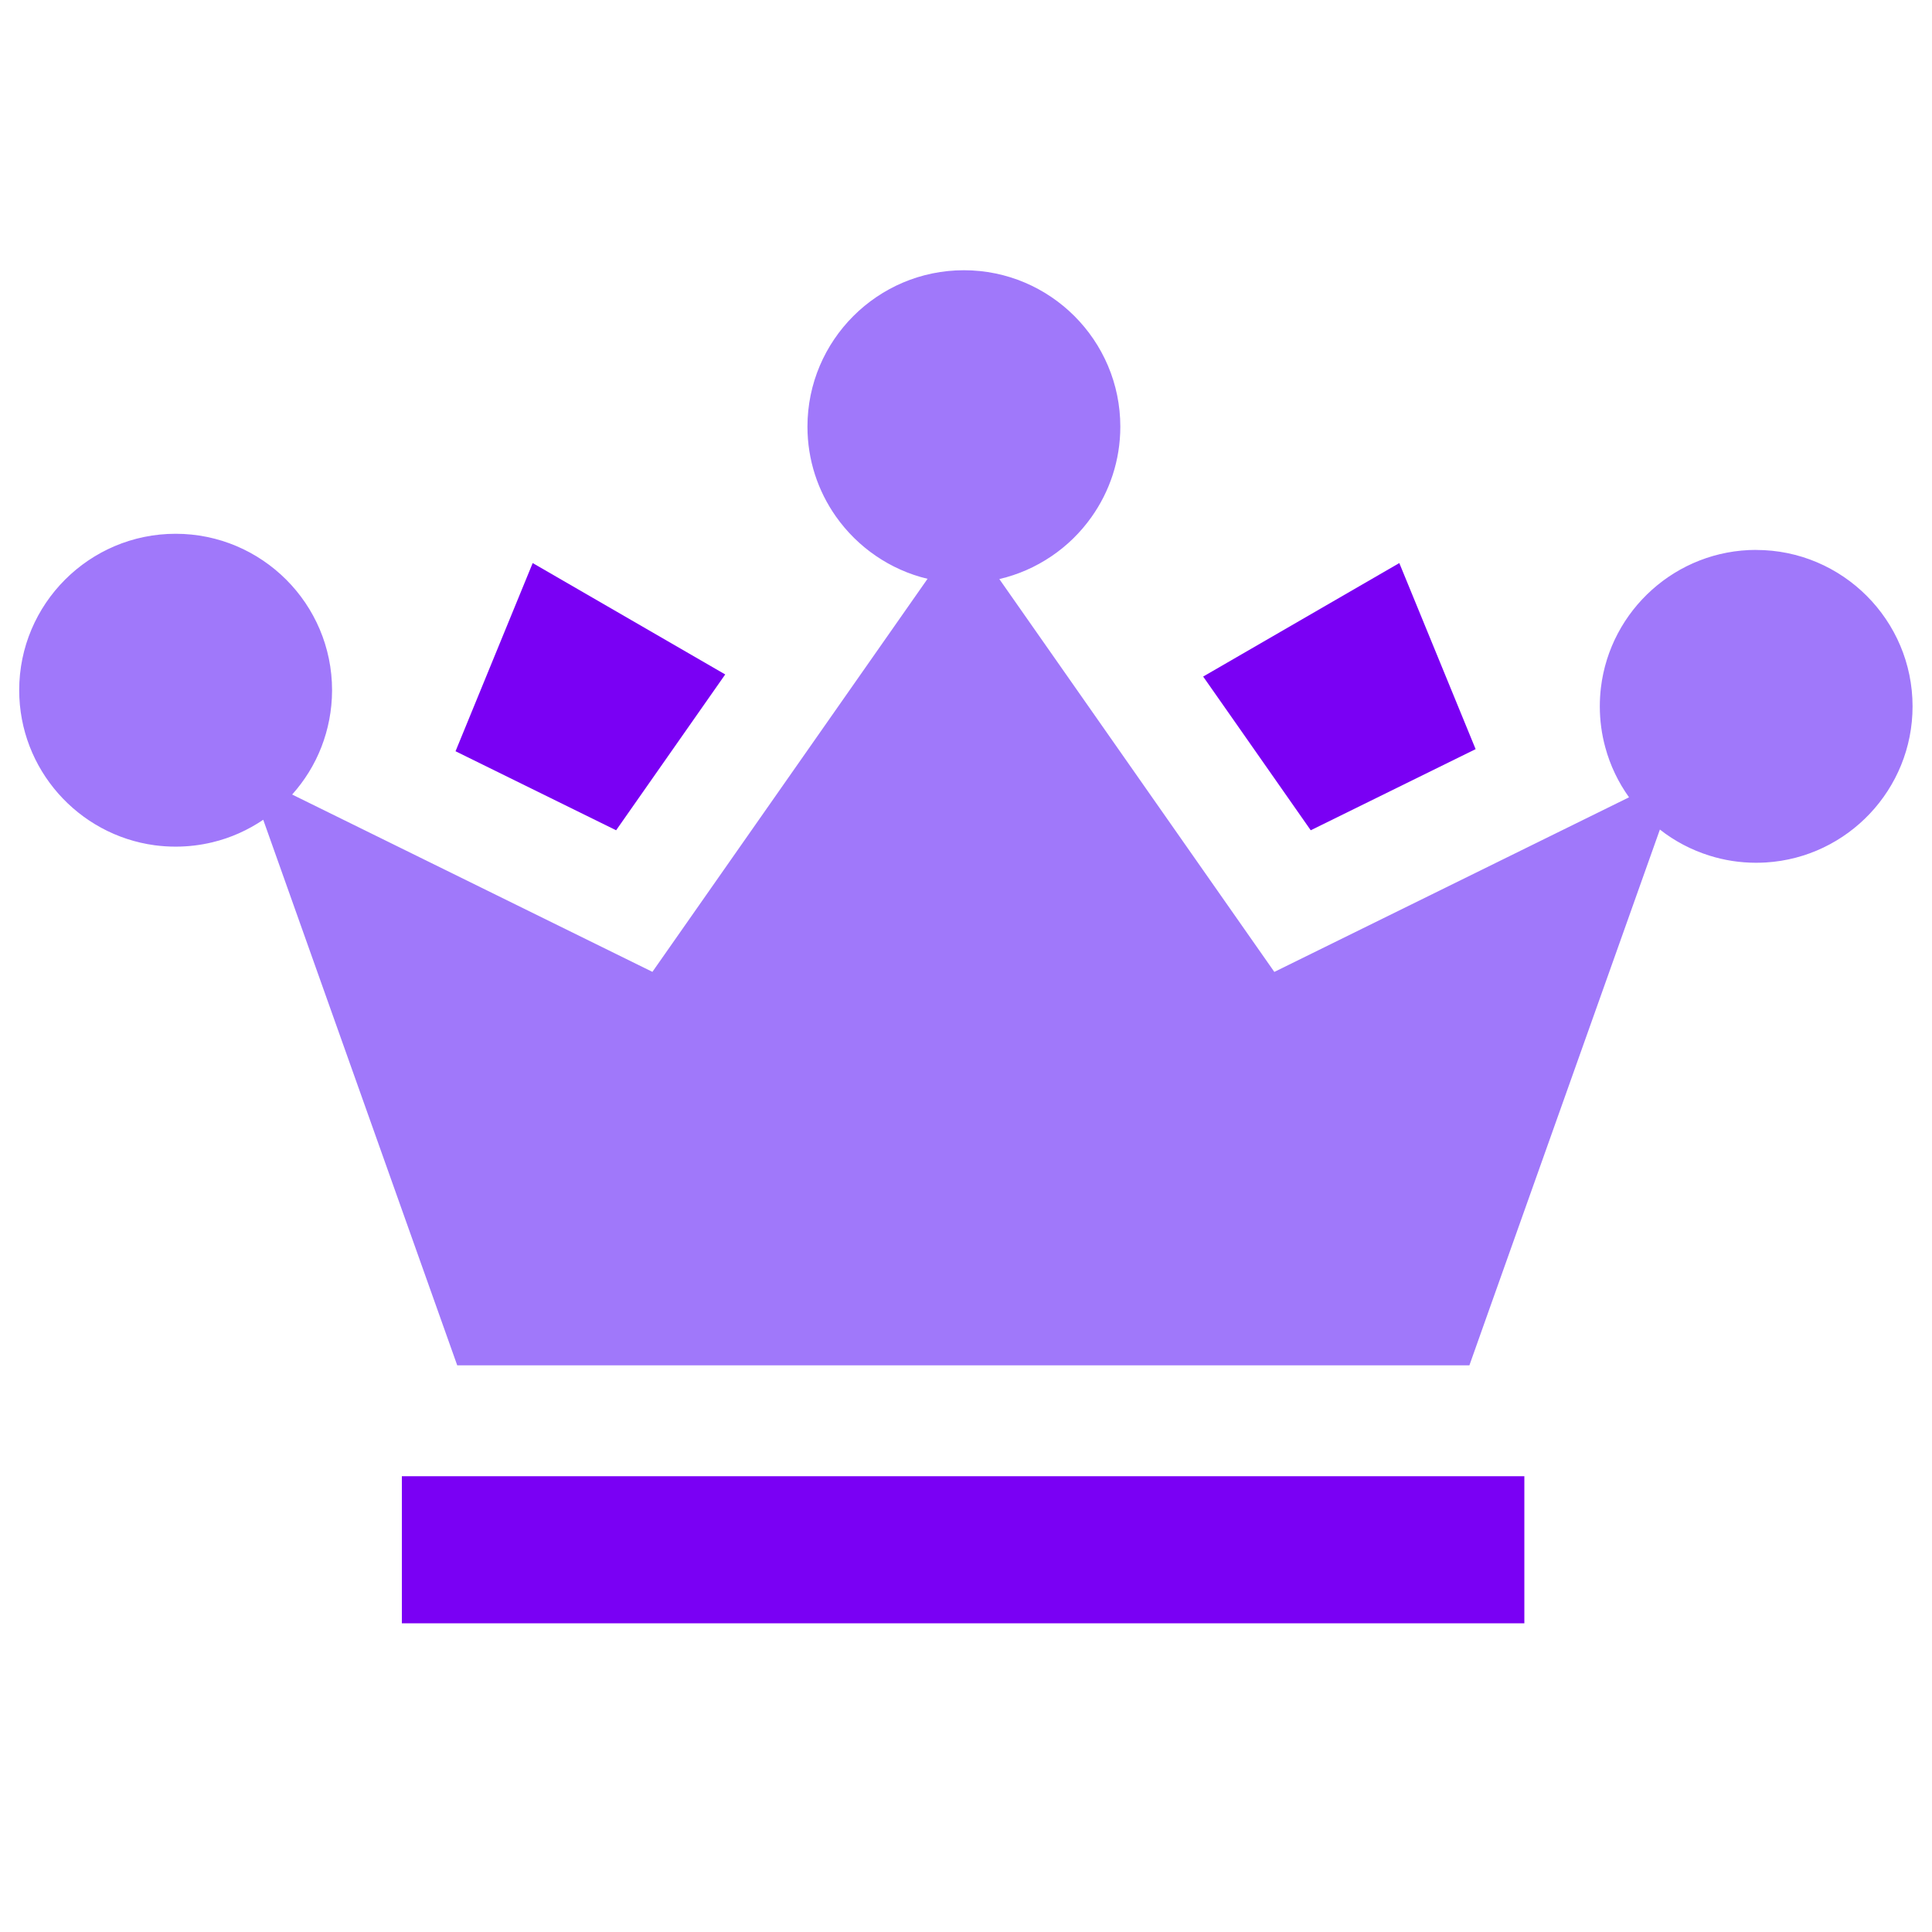 <!-- Generated by IcoMoon.io -->
<svg version="1.1" xmlns="http://www.w3.org/2000/svg" width="32" height="32" viewBox="0 0 32 32">
<title>crown</title>
<path fill="#7a00f4" d="M24.33 24.451h-17.674v2.436h18.592v-2.436h-0.919z"></path>
<path fill="#7a00f4" d="M8.823 9.326l-1.278 3.117 2.66 1.309 1.807-2.581-3.189-1.845z"></path>
<path fill="#7a00f4" d="M23.177 9.326l-3.249 1.88 0.529 0.755 1.253 1.791 2.731-1.344-1.264-3.082z"></path>
<path fill="#a078fa" d="M29.089 9.108c-1.325 0-2.42 0.998-2.573 2.283-0.012 0.101-0.018 0.204-0.018 0.308 0 0.234 0.031 0.461 0.090 0.677 0.081 0.302 0.217 0.583 0.394 0.83l-5.875 2.892-4.555-6.507c0.311-0.072 0.601-0.201 0.859-0.375 0.259-0.174 0.485-0.395 0.666-0.65 0.301-0.423 0.479-0.941 0.479-1.499 0-1.429-1.162-2.591-2.591-2.591s-2.591 1.162-2.591 2.591c0 0.553 0.174 1.065 0.47 1.486 0.18 0.256 0.405 0.478 0.663 0.654 0.256 0.175 0.545 0.306 0.856 0.38l-4.557 6.51-5.967-2.937c0.205-0.229 0.371-0.495 0.484-0.786s0.176-0.607 0.177-0.937v-0.005c0-1.429-1.162-2.591-2.591-2.591s-2.591 1.162-2.591 2.591c0 1.31 0.978 2.397 2.243 2.568 0.114 0.015 0.23 0.023 0.348 0.023 0.209 0 0.413-0.025 0.608-0.072 0.306-0.073 0.59-0.202 0.843-0.373l3.213 9.036h16.765l0.326-0.919 2.829-7.955c0.243 0.191 0.521 0.338 0.822 0.432 0.244 0.077 0.503 0.118 0.772 0.118 0.055 0 0.11-0.002 0.164-0.005 1.352-0.084 2.427-1.212 2.427-2.585 0-1.429-1.163-2.591-2.591-2.591z"></path>
</svg>
